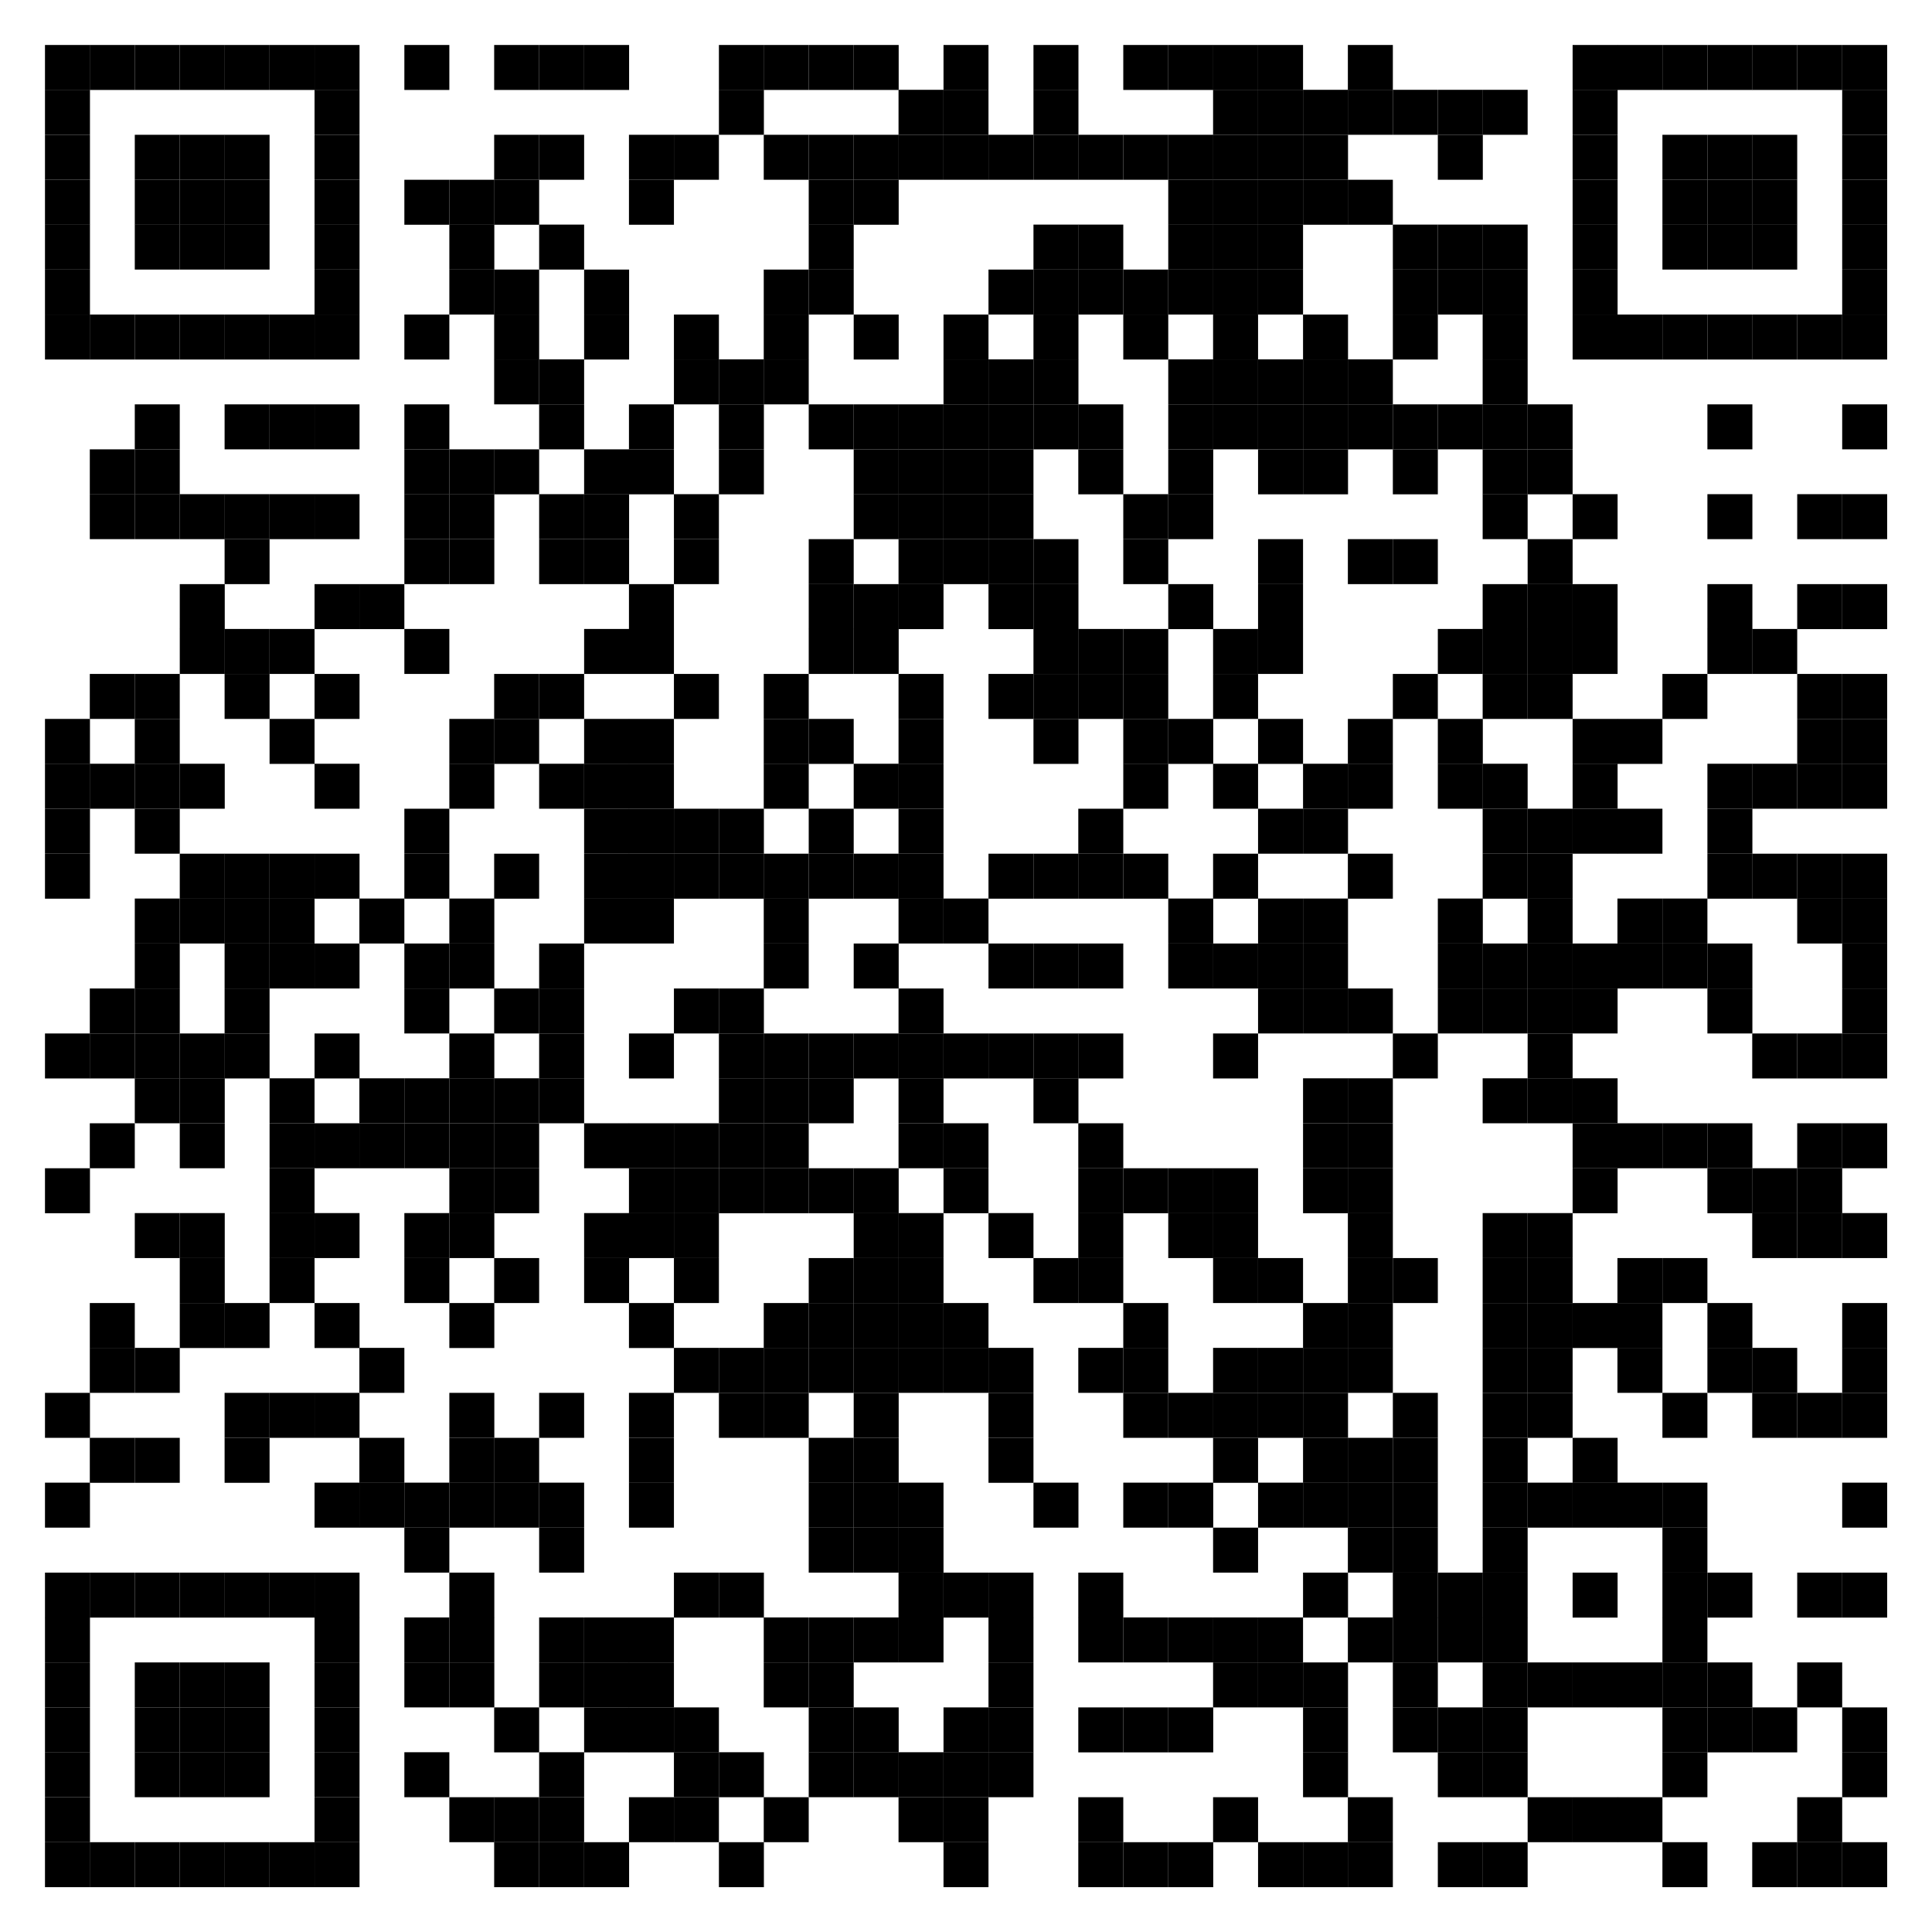 <svg xmlns="http://www.w3.org/2000/svg" width="128" height="128" viewBox="0 0 128 128"><defs><style>.a{fill:#fff;}</style></defs><rect class="a" width="128" height="128"/><rect x="2.98" y="2.98" width="2.98" height="2.98"/><rect x="5.95" y="2.98" width="2.98" height="2.98"/><rect x="8.93" y="2.98" width="2.98" height="2.98"/><rect x="11.91" y="2.98" width="2.98" height="2.98"/><rect x="14.88" y="2.98" width="2.98" height="2.98"/><rect x="17.86" y="2.98" width="2.98" height="2.98"/><rect x="20.84" y="2.98" width="2.98" height="2.98"/><rect x="26.79" y="2.98" width="2.98" height="2.98"/><rect x="32.74" y="2.98" width="2.98" height="2.98"/><rect x="35.72" y="2.98" width="2.98" height="2.98"/><rect x="38.7" y="2.98" width="2.98" height="2.98"/><rect x="47.63" y="2.98" width="2.98" height="2.98"/><rect x="50.6" y="2.98" width="2.98" height="2.98"/><rect x="53.58" y="2.98" width="2.98" height="2.98"/><rect x="56.56" y="2.98" width="2.98" height="2.98"/><rect x="62.51" y="2.98" width="2.98" height="2.98"/><rect x="68.47" y="2.98" width="2.98" height="2.98"/><rect x="74.42" y="2.98" width="2.98" height="2.98"/><rect x="77.4" y="2.98" width="2.98" height="2.98"/><rect x="80.37" y="2.98" width="2.98" height="2.98"/><rect x="83.35" y="2.98" width="2.98" height="2.98"/><rect x="89.3" y="2.98" width="2.98" height="2.98"/><rect x="104.19" y="2.98" width="2.98" height="2.98"/><rect x="107.16" y="2.98" width="2.98" height="2.98"/><rect x="110.14" y="2.98" width="2.98" height="2.98"/><rect x="113.12" y="2.98" width="2.98" height="2.98"/><rect x="116.09" y="2.98" width="2.98" height="2.98"/><rect x="119.07" y="2.98" width="2.98" height="2.98"/><rect x="122.05" y="2.98" width="2.98" height="2.98"/><rect x="2.98" y="5.95" width="2.98" height="2.98"/><rect x="20.84" y="5.95" width="2.98" height="2.98"/><rect x="47.63" y="5.95" width="2.98" height="2.98"/><rect x="59.53" y="5.95" width="2.98" height="2.98"/><rect x="62.51" y="5.95" width="2.98" height="2.98"/><rect x="68.47" y="5.95" width="2.98" height="2.98"/><rect x="80.37" y="5.95" width="2.98" height="2.98"/><rect x="83.35" y="5.95" width="2.98" height="2.98"/><rect x="86.33" y="5.95" width="2.98" height="2.98"/><rect x="89.3" y="5.95" width="2.98" height="2.98"/><rect x="92.28" y="5.95" width="2.98" height="2.98"/><rect x="95.26" y="5.95" width="2.98" height="2.98"/><rect x="98.23" y="5.95" width="2.98" height="2.98"/><rect x="104.19" y="5.95" width="2.98" height="2.98"/><rect x="122.05" y="5.95" width="2.98" height="2.98"/><rect x="2.98" y="8.93" width="2.98" height="2.98"/><rect x="8.93" y="8.93" width="2.98" height="2.98"/><rect x="11.91" y="8.93" width="2.98" height="2.98"/><rect x="14.88" y="8.93" width="2.98" height="2.98"/><rect x="20.84" y="8.93" width="2.98" height="2.98"/><rect x="32.74" y="8.93" width="2.98" height="2.98"/><rect x="35.72" y="8.93" width="2.98" height="2.98"/><rect x="41.67" y="8.93" width="2.98" height="2.98"/><rect x="44.65" y="8.93" width="2.98" height="2.98"/><rect x="50.6" y="8.93" width="2.98" height="2.98"/><rect x="53.58" y="8.93" width="2.98" height="2.98"/><rect x="56.56" y="8.93" width="2.98" height="2.98"/><rect x="59.53" y="8.93" width="2.98" height="2.98"/><rect x="62.51" y="8.93" width="2.98" height="2.98"/><rect x="65.49" y="8.93" width="2.98" height="2.98"/><rect x="68.47" y="8.93" width="2.98" height="2.98"/><rect x="71.44" y="8.93" width="2.98" height="2.98"/><rect x="74.42" y="8.93" width="2.98" height="2.98"/><rect x="77.4" y="8.93" width="2.98" height="2.98"/><rect x="80.37" y="8.93" width="2.98" height="2.98"/><rect x="83.35" y="8.93" width="2.98" height="2.98"/><rect x="86.33" y="8.93" width="2.98" height="2.98"/><rect x="95.26" y="8.93" width="2.98" height="2.98"/><rect x="104.19" y="8.93" width="2.98" height="2.98"/><rect x="110.14" y="8.93" width="2.98" height="2.98"/><rect x="113.12" y="8.93" width="2.98" height="2.98"/><rect x="116.09" y="8.93" width="2.98" height="2.98"/><rect x="122.05" y="8.93" width="2.98" height="2.98"/><rect x="2.98" y="11.91" width="2.98" height="2.98"/><rect x="8.93" y="11.91" width="2.98" height="2.98"/><rect x="11.91" y="11.91" width="2.98" height="2.98"/><rect x="14.88" y="11.91" width="2.98" height="2.98"/><rect x="20.84" y="11.91" width="2.98" height="2.98"/><rect x="26.79" y="11.91" width="2.98" height="2.98"/><rect x="29.77" y="11.91" width="2.98" height="2.98"/><rect x="32.74" y="11.91" width="2.98" height="2.98"/><rect x="41.67" y="11.91" width="2.98" height="2.98"/><rect x="53.58" y="11.91" width="2.98" height="2.98"/><rect x="56.56" y="11.91" width="2.98" height="2.98"/><rect x="77.4" y="11.91" width="2.98" height="2.98"/><rect x="80.37" y="11.91" width="2.98" height="2.98"/><rect x="83.35" y="11.91" width="2.98" height="2.98"/><rect x="86.33" y="11.91" width="2.98" height="2.98"/><rect x="89.3" y="11.91" width="2.98" height="2.98"/><rect x="104.19" y="11.91" width="2.98" height="2.98"/><rect x="110.14" y="11.91" width="2.98" height="2.98"/><rect x="113.12" y="11.91" width="2.98" height="2.98"/><rect x="116.09" y="11.91" width="2.98" height="2.98"/><rect x="122.05" y="11.91" width="2.98" height="2.98"/><rect x="2.98" y="14.88" width="2.98" height="2.98"/><rect x="8.93" y="14.88" width="2.98" height="2.98"/><rect x="11.91" y="14.88" width="2.98" height="2.98"/><rect x="14.88" y="14.88" width="2.98" height="2.98"/><rect x="20.84" y="14.88" width="2.98" height="2.98"/><rect x="29.77" y="14.88" width="2.98" height="2.98"/><rect x="35.72" y="14.88" width="2.98" height="2.98"/><rect x="53.58" y="14.88" width="2.98" height="2.98"/><rect x="68.47" y="14.88" width="2.98" height="2.98"/><rect x="71.44" y="14.88" width="2.98" height="2.98"/><rect x="77.4" y="14.88" width="2.98" height="2.98"/><rect x="80.37" y="14.88" width="2.98" height="2.98"/><rect x="83.35" y="14.88" width="2.98" height="2.98"/><rect x="92.28" y="14.88" width="2.98" height="2.98"/><rect x="95.26" y="14.88" width="2.98" height="2.98"/><rect x="98.23" y="14.88" width="2.98" height="2.98"/><rect x="104.19" y="14.88" width="2.98" height="2.98"/><rect x="110.14" y="14.88" width="2.98" height="2.98"/><rect x="113.12" y="14.88" width="2.98" height="2.98"/><rect x="116.09" y="14.88" width="2.98" height="2.98"/><rect x="122.05" y="14.88" width="2.98" height="2.98"/><rect x="2.98" y="17.86" width="2.98" height="2.98"/><rect x="20.84" y="17.86" width="2.98" height="2.98"/><rect x="29.77" y="17.86" width="2.98" height="2.98"/><rect x="32.74" y="17.86" width="2.98" height="2.98"/><rect x="38.7" y="17.86" width="2.98" height="2.98"/><rect x="50.6" y="17.86" width="2.98" height="2.98"/><rect x="53.58" y="17.86" width="2.98" height="2.98"/><rect x="65.49" y="17.86" width="2.98" height="2.98"/><rect x="68.47" y="17.86" width="2.98" height="2.98"/><rect x="71.44" y="17.86" width="2.98" height="2.98"/><rect x="74.42" y="17.86" width="2.98" height="2.98"/><rect x="77.4" y="17.86" width="2.98" height="2.98"/><rect x="80.37" y="17.86" width="2.98" height="2.98"/><rect x="83.35" y="17.86" width="2.98" height="2.98"/><rect x="92.28" y="17.86" width="2.98" height="2.98"/><rect x="95.26" y="17.86" width="2.98" height="2.98"/><rect x="98.23" y="17.86" width="2.98" height="2.98"/><rect x="104.19" y="17.86" width="2.98" height="2.98"/><rect x="122.05" y="17.86" width="2.98" height="2.98"/><rect x="2.98" y="20.84" width="2.98" height="2.98"/><rect x="5.95" y="20.84" width="2.98" height="2.98"/><rect x="8.93" y="20.84" width="2.98" height="2.98"/><rect x="11.91" y="20.84" width="2.98" height="2.98"/><rect x="14.88" y="20.84" width="2.98" height="2.98"/><rect x="17.86" y="20.84" width="2.98" height="2.98"/><rect x="20.84" y="20.84" width="2.98" height="2.98"/><rect x="26.79" y="20.84" width="2.98" height="2.98"/><rect x="32.74" y="20.84" width="2.98" height="2.98"/><rect x="38.7" y="20.84" width="2.98" height="2.98"/><rect x="44.65" y="20.84" width="2.98" height="2.98"/><rect x="50.6" y="20.84" width="2.98" height="2.98"/><rect x="56.56" y="20.84" width="2.98" height="2.98"/><rect x="62.51" y="20.84" width="2.98" height="2.98"/><rect x="68.47" y="20.84" width="2.98" height="2.98"/><rect x="74.42" y="20.84" width="2.98" height="2.98"/><rect x="80.37" y="20.84" width="2.98" height="2.98"/><rect x="86.33" y="20.84" width="2.98" height="2.98"/><rect x="92.28" y="20.84" width="2.98" height="2.98"/><rect x="98.23" y="20.84" width="2.98" height="2.98"/><rect x="104.19" y="20.84" width="2.98" height="2.98"/><rect x="107.16" y="20.84" width="2.98" height="2.98"/><rect x="110.14" y="20.84" width="2.98" height="2.98"/><rect x="113.12" y="20.84" width="2.98" height="2.98"/><rect x="116.09" y="20.84" width="2.98" height="2.98"/><rect x="119.07" y="20.84" width="2.98" height="2.98"/><rect x="122.05" y="20.84" width="2.98" height="2.98"/><rect x="32.74" y="23.81" width="2.98" height="2.98"/><rect x="35.72" y="23.81" width="2.98" height="2.98"/><rect x="44.65" y="23.81" width="2.98" height="2.98"/><rect x="47.63" y="23.81" width="2.98" height="2.98"/><rect x="50.6" y="23.81" width="2.98" height="2.98"/><rect x="62.51" y="23.81" width="2.98" height="2.98"/><rect x="65.49" y="23.81" width="2.98" height="2.98"/><rect x="68.47" y="23.81" width="2.98" height="2.98"/><rect x="77.4" y="23.81" width="2.98" height="2.98"/><rect x="80.37" y="23.81" width="2.98" height="2.98"/><rect x="83.35" y="23.81" width="2.98" height="2.98"/><rect x="86.33" y="23.81" width="2.98" height="2.98"/><rect x="89.3" y="23.81" width="2.98" height="2.98"/><rect x="98.23" y="23.81" width="2.98" height="2.98"/><rect x="8.93" y="26.79" width="2.98" height="2.98"/><rect x="14.88" y="26.79" width="2.98" height="2.98"/><rect x="17.86" y="26.79" width="2.98" height="2.98"/><rect x="20.84" y="26.79" width="2.98" height="2.98"/><rect x="26.79" y="26.79" width="2.98" height="2.98"/><rect x="35.72" y="26.79" width="2.98" height="2.98"/><rect x="41.67" y="26.79" width="2.98" height="2.98"/><rect x="47.63" y="26.79" width="2.98" height="2.98"/><rect x="53.58" y="26.79" width="2.98" height="2.98"/><rect x="56.56" y="26.79" width="2.98" height="2.98"/><rect x="59.53" y="26.79" width="2.98" height="2.98"/><rect x="62.51" y="26.79" width="2.98" height="2.98"/><rect x="65.49" y="26.79" width="2.98" height="2.98"/><rect x="68.47" y="26.79" width="2.98" height="2.98"/><rect x="71.44" y="26.79" width="2.98" height="2.98"/><rect x="77.4" y="26.79" width="2.98" height="2.98"/><rect x="80.37" y="26.79" width="2.98" height="2.98"/><rect x="83.35" y="26.79" width="2.98" height="2.98"/><rect x="86.33" y="26.79" width="2.98" height="2.98"/><rect x="89.3" y="26.79" width="2.98" height="2.98"/><rect x="92.28" y="26.79" width="2.98" height="2.98"/><rect x="95.26" y="26.79" width="2.98" height="2.98"/><rect x="98.23" y="26.79" width="2.98" height="2.98"/><rect x="101.21" y="26.79" width="2.98" height="2.98"/><rect x="113.12" y="26.79" width="2.98" height="2.98"/><rect x="122.05" y="26.79" width="2.98" height="2.98"/><rect x="5.95" y="29.77" width="2.98" height="2.98"/><rect x="8.93" y="29.77" width="2.98" height="2.98"/><rect x="26.79" y="29.77" width="2.98" height="2.98"/><rect x="29.77" y="29.77" width="2.98" height="2.98"/><rect x="32.74" y="29.77" width="2.98" height="2.98"/><rect x="38.7" y="29.77" width="2.98" height="2.98"/><rect x="41.67" y="29.77" width="2.98" height="2.98"/><rect x="47.63" y="29.77" width="2.98" height="2.98"/><rect x="56.56" y="29.77" width="2.98" height="2.98"/><rect x="59.53" y="29.77" width="2.98" height="2.98"/><rect x="62.51" y="29.77" width="2.98" height="2.98"/><rect x="65.49" y="29.77" width="2.98" height="2.98"/><rect x="71.44" y="29.77" width="2.98" height="2.98"/><rect x="77.4" y="29.77" width="2.98" height="2.98"/><rect x="83.35" y="29.77" width="2.98" height="2.98"/><rect x="86.33" y="29.77" width="2.98" height="2.98"/><rect x="92.28" y="29.77" width="2.98" height="2.98"/><rect x="98.23" y="29.77" width="2.98" height="2.98"/><rect x="101.21" y="29.77" width="2.98" height="2.98"/><rect x="5.95" y="32.74" width="2.98" height="2.98"/><rect x="8.93" y="32.74" width="2.98" height="2.98"/><rect x="11.91" y="32.74" width="2.98" height="2.98"/><rect x="14.88" y="32.74" width="2.98" height="2.98"/><rect x="17.86" y="32.74" width="2.98" height="2.98"/><rect x="20.84" y="32.74" width="2.98" height="2.98"/><rect x="26.79" y="32.74" width="2.98" height="2.98"/><rect x="29.77" y="32.74" width="2.98" height="2.98"/><rect x="35.72" y="32.74" width="2.98" height="2.98"/><rect x="38.7" y="32.74" width="2.98" height="2.98"/><rect x="44.65" y="32.74" width="2.98" height="2.98"/><rect x="56.56" y="32.74" width="2.98" height="2.98"/><rect x="59.53" y="32.74" width="2.98" height="2.98"/><rect x="62.51" y="32.74" width="2.98" height="2.98"/><rect x="65.49" y="32.74" width="2.98" height="2.98"/><rect x="74.42" y="32.74" width="2.98" height="2.98"/><rect x="77.4" y="32.74" width="2.98" height="2.98"/><rect x="98.23" y="32.74" width="2.98" height="2.98"/><rect x="104.19" y="32.74" width="2.98" height="2.98"/><rect x="113.12" y="32.74" width="2.98" height="2.98"/><rect x="119.07" y="32.74" width="2.98" height="2.98"/><rect x="122.05" y="32.74" width="2.98" height="2.98"/><rect x="14.88" y="35.72" width="2.98" height="2.98"/><rect x="26.79" y="35.72" width="2.98" height="2.98"/><rect x="29.77" y="35.72" width="2.98" height="2.98"/><rect x="35.72" y="35.72" width="2.98" height="2.98"/><rect x="38.7" y="35.72" width="2.98" height="2.98"/><rect x="44.65" y="35.72" width="2.98" height="2.98"/><rect x="53.58" y="35.72" width="2.98" height="2.98"/><rect x="59.53" y="35.72" width="2.98" height="2.98"/><rect x="62.51" y="35.72" width="2.98" height="2.98"/><rect x="65.49" y="35.72" width="2.98" height="2.98"/><rect x="68.47" y="35.72" width="2.98" height="2.98"/><rect x="74.42" y="35.72" width="2.98" height="2.98"/><rect x="83.35" y="35.72" width="2.98" height="2.98"/><rect x="89.3" y="35.72" width="2.98" height="2.98"/><rect x="92.28" y="35.72" width="2.98" height="2.98"/><rect x="101.21" y="35.72" width="2.98" height="2.98"/><rect x="11.91" y="38.7" width="2.98" height="2.98"/><rect x="20.84" y="38.7" width="2.98" height="2.98"/><rect x="23.81" y="38.7" width="2.98" height="2.98"/><rect x="41.67" y="38.7" width="2.98" height="2.98"/><rect x="53.58" y="38.7" width="2.98" height="2.98"/><rect x="56.56" y="38.7" width="2.98" height="2.98"/><rect x="59.53" y="38.7" width="2.98" height="2.98"/><rect x="65.49" y="38.7" width="2.98" height="2.98"/><rect x="68.47" y="38.7" width="2.98" height="2.98"/><rect x="77.4" y="38.7" width="2.98" height="2.98"/><rect x="83.35" y="38.7" width="2.98" height="2.98"/><rect x="98.23" y="38.7" width="2.98" height="2.98"/><rect x="101.21" y="38.7" width="2.98" height="2.98"/><rect x="104.19" y="38.7" width="2.98" height="2.98"/><rect x="113.12" y="38.7" width="2.98" height="2.98"/><rect x="119.07" y="38.7" width="2.98" height="2.98"/><rect x="122.05" y="38.7" width="2.98" height="2.98"/><rect x="11.91" y="41.67" width="2.98" height="2.98"/><rect x="14.88" y="41.67" width="2.98" height="2.98"/><rect x="17.86" y="41.67" width="2.98" height="2.98"/><rect x="26.79" y="41.67" width="2.98" height="2.98"/><rect x="38.7" y="41.67" width="2.98" height="2.98"/><rect x="41.67" y="41.67" width="2.98" height="2.98"/><rect x="53.58" y="41.67" width="2.98" height="2.98"/><rect x="56.56" y="41.67" width="2.98" height="2.98"/><rect x="68.47" y="41.67" width="2.98" height="2.98"/><rect x="71.44" y="41.67" width="2.98" height="2.98"/><rect x="74.42" y="41.67" width="2.98" height="2.98"/><rect x="80.37" y="41.67" width="2.98" height="2.98"/><rect x="83.35" y="41.67" width="2.98" height="2.98"/><rect x="95.26" y="41.67" width="2.98" height="2.98"/><rect x="98.23" y="41.67" width="2.98" height="2.98"/><rect x="101.21" y="41.67" width="2.98" height="2.98"/><rect x="104.19" y="41.67" width="2.98" height="2.98"/><rect x="113.12" y="41.67" width="2.98" height="2.98"/><rect x="116.09" y="41.67" width="2.98" height="2.98"/><rect x="5.95" y="44.65" width="2.98" height="2.98"/><rect x="8.93" y="44.65" width="2.98" height="2.98"/><rect x="14.88" y="44.65" width="2.98" height="2.98"/><rect x="20.84" y="44.65" width="2.98" height="2.98"/><rect x="32.74" y="44.65" width="2.98" height="2.98"/><rect x="35.72" y="44.65" width="2.98" height="2.98"/><rect x="44.65" y="44.65" width="2.98" height="2.98"/><rect x="50.6" y="44.65" width="2.98" height="2.98"/><rect x="59.53" y="44.65" width="2.98" height="2.98"/><rect x="65.49" y="44.65" width="2.98" height="2.98"/><rect x="68.47" y="44.65" width="2.98" height="2.98"/><rect x="71.44" y="44.65" width="2.98" height="2.98"/><rect x="74.42" y="44.65" width="2.98" height="2.98"/><rect x="80.37" y="44.65" width="2.98" height="2.98"/><rect x="92.28" y="44.65" width="2.98" height="2.98"/><rect x="98.23" y="44.65" width="2.98" height="2.98"/><rect x="101.21" y="44.65" width="2.98" height="2.98"/><rect x="110.14" y="44.65" width="2.98" height="2.98"/><rect x="119.07" y="44.65" width="2.98" height="2.98"/><rect x="122.05" y="44.65" width="2.98" height="2.98"/><rect x="2.98" y="47.63" width="2.98" height="2.98"/><rect x="8.93" y="47.63" width="2.98" height="2.98"/><rect x="17.86" y="47.63" width="2.98" height="2.98"/><rect x="29.77" y="47.63" width="2.98" height="2.98"/><rect x="32.74" y="47.63" width="2.98" height="2.98"/><rect x="38.7" y="47.63" width="2.98" height="2.98"/><rect x="41.67" y="47.63" width="2.98" height="2.98"/><rect x="50.6" y="47.63" width="2.98" height="2.98"/><rect x="53.58" y="47.63" width="2.98" height="2.98"/><rect x="59.53" y="47.63" width="2.98" height="2.98"/><rect x="68.47" y="47.63" width="2.98" height="2.98"/><rect x="74.42" y="47.63" width="2.98" height="2.98"/><rect x="77.4" y="47.63" width="2.98" height="2.98"/><rect x="83.35" y="47.63" width="2.98" height="2.98"/><rect x="89.3" y="47.63" width="2.98" height="2.98"/><rect x="95.26" y="47.63" width="2.98" height="2.98"/><rect x="104.19" y="47.63" width="2.98" height="2.98"/><rect x="107.16" y="47.63" width="2.98" height="2.98"/><rect x="119.07" y="47.63" width="2.98" height="2.98"/><rect x="122.05" y="47.63" width="2.98" height="2.98"/><rect x="2.98" y="50.6" width="2.98" height="2.98"/><rect x="5.95" y="50.6" width="2.98" height="2.98"/><rect x="8.93" y="50.6" width="2.98" height="2.98"/><rect x="11.91" y="50.6" width="2.98" height="2.98"/><rect x="20.84" y="50.6" width="2.98" height="2.98"/><rect x="29.77" y="50.6" width="2.98" height="2.98"/><rect x="35.72" y="50.6" width="2.98" height="2.98"/><rect x="38.7" y="50.6" width="2.98" height="2.98"/><rect x="41.67" y="50.6" width="2.98" height="2.98"/><rect x="50.6" y="50.6" width="2.98" height="2.98"/><rect x="56.56" y="50.6" width="2.98" height="2.98"/><rect x="59.53" y="50.6" width="2.98" height="2.98"/><rect x="74.42" y="50.6" width="2.98" height="2.98"/><rect x="80.37" y="50.6" width="2.98" height="2.98"/><rect x="86.33" y="50.6" width="2.98" height="2.98"/><rect x="89.3" y="50.6" width="2.98" height="2.98"/><rect x="95.26" y="50.6" width="2.98" height="2.98"/><rect x="98.23" y="50.6" width="2.98" height="2.98"/><rect x="104.19" y="50.6" width="2.98" height="2.98"/><rect x="113.12" y="50.6" width="2.98" height="2.98"/><rect x="116.09" y="50.6" width="2.98" height="2.98"/><rect x="119.07" y="50.6" width="2.98" height="2.98"/><rect x="122.05" y="50.6" width="2.98" height="2.98"/><rect x="2.98" y="53.58" width="2.98" height="2.98"/><rect x="8.93" y="53.58" width="2.98" height="2.98"/><rect x="26.79" y="53.58" width="2.98" height="2.98"/><rect x="38.7" y="53.58" width="2.98" height="2.98"/><rect x="41.67" y="53.58" width="2.98" height="2.98"/><rect x="44.65" y="53.58" width="2.98" height="2.98"/><rect x="47.63" y="53.58" width="2.98" height="2.98"/><rect x="53.58" y="53.58" width="2.98" height="2.98"/><rect x="59.53" y="53.58" width="2.98" height="2.98"/><rect x="71.44" y="53.58" width="2.98" height="2.98"/><rect x="83.35" y="53.58" width="2.98" height="2.98"/><rect x="86.33" y="53.58" width="2.98" height="2.98"/><rect x="98.23" y="53.58" width="2.98" height="2.98"/><rect x="101.21" y="53.58" width="2.98" height="2.98"/><rect x="104.19" y="53.58" width="2.98" height="2.98"/><rect x="107.16" y="53.58" width="2.98" height="2.98"/><rect x="113.12" y="53.58" width="2.98" height="2.98"/><rect x="2.98" y="56.56" width="2.98" height="2.98"/><rect x="11.91" y="56.56" width="2.98" height="2.98"/><rect x="14.88" y="56.56" width="2.98" height="2.98"/><rect x="17.86" y="56.56" width="2.98" height="2.98"/><rect x="20.84" y="56.56" width="2.98" height="2.98"/><rect x="26.79" y="56.56" width="2.98" height="2.98"/><rect x="32.74" y="56.56" width="2.98" height="2.98"/><rect x="38.7" y="56.56" width="2.98" height="2.98"/><rect x="41.67" y="56.56" width="2.98" height="2.98"/><rect x="44.65" y="56.56" width="2.98" height="2.98"/><rect x="47.63" y="56.56" width="2.98" height="2.98"/><rect x="50.6" y="56.56" width="2.98" height="2.98"/><rect x="53.58" y="56.56" width="2.98" height="2.98"/><rect x="56.56" y="56.56" width="2.98" height="2.98"/><rect x="59.53" y="56.56" width="2.98" height="2.98"/><rect x="65.49" y="56.56" width="2.98" height="2.98"/><rect x="68.47" y="56.56" width="2.98" height="2.98"/><rect x="71.44" y="56.56" width="2.98" height="2.98"/><rect x="74.42" y="56.56" width="2.98" height="2.98"/><rect x="80.37" y="56.56" width="2.98" height="2.98"/><rect x="89.3" y="56.56" width="2.98" height="2.98"/><rect x="98.23" y="56.56" width="2.98" height="2.98"/><rect x="101.21" y="56.56" width="2.98" height="2.98"/><rect x="113.12" y="56.56" width="2.98" height="2.98"/><rect x="116.09" y="56.56" width="2.98" height="2.98"/><rect x="119.07" y="56.56" width="2.98" height="2.98"/><rect x="122.05" y="56.56" width="2.98" height="2.98"/><rect x="8.93" y="59.53" width="2.98" height="2.98"/><rect x="11.91" y="59.53" width="2.98" height="2.98"/><rect x="14.88" y="59.53" width="2.98" height="2.98"/><rect x="17.86" y="59.53" width="2.98" height="2.98"/><rect x="23.81" y="59.53" width="2.98" height="2.98"/><rect x="29.77" y="59.53" width="2.98" height="2.98"/><rect x="38.7" y="59.53" width="2.98" height="2.98"/><rect x="41.67" y="59.53" width="2.98" height="2.98"/><rect x="50.6" y="59.53" width="2.98" height="2.98"/><rect x="59.53" y="59.53" width="2.98" height="2.98"/><rect x="62.51" y="59.53" width="2.98" height="2.98"/><rect x="77.4" y="59.53" width="2.98" height="2.98"/><rect x="83.35" y="59.53" width="2.98" height="2.98"/><rect x="86.33" y="59.53" width="2.98" height="2.98"/><rect x="95.26" y="59.53" width="2.98" height="2.98"/><rect x="101.21" y="59.53" width="2.98" height="2.98"/><rect x="107.16" y="59.53" width="2.98" height="2.98"/><rect x="110.14" y="59.53" width="2.98" height="2.98"/><rect x="119.07" y="59.53" width="2.98" height="2.98"/><rect x="122.05" y="59.53" width="2.98" height="2.98"/><rect x="8.93" y="62.51" width="2.98" height="2.98"/><rect x="14.88" y="62.51" width="2.98" height="2.98"/><rect x="17.86" y="62.51" width="2.98" height="2.98"/><rect x="20.84" y="62.51" width="2.98" height="2.98"/><rect x="26.79" y="62.51" width="2.98" height="2.98"/><rect x="29.77" y="62.51" width="2.98" height="2.98"/><rect x="35.72" y="62.51" width="2.98" height="2.98"/><rect x="50.6" y="62.51" width="2.98" height="2.98"/><rect x="56.56" y="62.51" width="2.98" height="2.98"/><rect x="65.49" y="62.51" width="2.98" height="2.98"/><rect x="68.47" y="62.51" width="2.98" height="2.98"/><rect x="71.44" y="62.51" width="2.98" height="2.98"/><rect x="77.4" y="62.51" width="2.98" height="2.98"/><rect x="80.37" y="62.51" width="2.98" height="2.98"/><rect x="83.35" y="62.51" width="2.98" height="2.98"/><rect x="86.33" y="62.51" width="2.98" height="2.98"/><rect x="95.26" y="62.51" width="2.98" height="2.98"/><rect x="98.23" y="62.51" width="2.98" height="2.98"/><rect x="101.21" y="62.51" width="2.98" height="2.98"/><rect x="104.19" y="62.51" width="2.98" height="2.98"/><rect x="107.16" y="62.51" width="2.98" height="2.98"/><rect x="110.14" y="62.51" width="2.98" height="2.98"/><rect x="113.12" y="62.51" width="2.98" height="2.98"/><rect x="122.05" y="62.51" width="2.98" height="2.98"/><rect x="5.95" y="65.49" width="2.98" height="2.98"/><rect x="8.93" y="65.49" width="2.98" height="2.98"/><rect x="14.88" y="65.49" width="2.98" height="2.98"/><rect x="26.79" y="65.49" width="2.98" height="2.98"/><rect x="32.74" y="65.49" width="2.98" height="2.98"/><rect x="35.72" y="65.49" width="2.98" height="2.98"/><rect x="44.65" y="65.49" width="2.98" height="2.98"/><rect x="47.63" y="65.49" width="2.98" height="2.98"/><rect x="59.53" y="65.49" width="2.98" height="2.98"/><rect x="83.35" y="65.49" width="2.98" height="2.98"/><rect x="86.33" y="65.49" width="2.98" height="2.98"/><rect x="89.3" y="65.49" width="2.98" height="2.98"/><rect x="95.26" y="65.49" width="2.98" height="2.98"/><rect x="98.23" y="65.49" width="2.98" height="2.98"/><rect x="101.21" y="65.49" width="2.98" height="2.98"/><rect x="104.19" y="65.49" width="2.98" height="2.98"/><rect x="113.12" y="65.49" width="2.98" height="2.98"/><rect x="122.05" y="65.49" width="2.98" height="2.98"/><rect x="2.98" y="68.47" width="2.98" height="2.98"/><rect x="5.95" y="68.47" width="2.98" height="2.98"/><rect x="8.93" y="68.47" width="2.98" height="2.98"/><rect x="11.91" y="68.47" width="2.98" height="2.98"/><rect x="14.88" y="68.47" width="2.98" height="2.98"/><rect x="20.84" y="68.47" width="2.98" height="2.98"/><rect x="29.77" y="68.47" width="2.98" height="2.98"/><rect x="35.72" y="68.47" width="2.98" height="2.98"/><rect x="41.67" y="68.47" width="2.98" height="2.98"/><rect x="47.63" y="68.47" width="2.98" height="2.98"/><rect x="50.6" y="68.47" width="2.98" height="2.98"/><rect x="53.58" y="68.47" width="2.98" height="2.98"/><rect x="56.56" y="68.47" width="2.98" height="2.98"/><rect x="59.53" y="68.47" width="2.98" height="2.98"/><rect x="62.51" y="68.47" width="2.98" height="2.98"/><rect x="65.49" y="68.47" width="2.98" height="2.98"/><rect x="68.47" y="68.47" width="2.98" height="2.98"/><rect x="71.44" y="68.47" width="2.98" height="2.98"/><rect x="80.37" y="68.47" width="2.98" height="2.98"/><rect x="92.28" y="68.47" width="2.98" height="2.98"/><rect x="101.21" y="68.47" width="2.98" height="2.98"/><rect x="116.09" y="68.47" width="2.98" height="2.98"/><rect x="119.07" y="68.47" width="2.98" height="2.98"/><rect x="122.05" y="68.47" width="2.98" height="2.98"/><rect x="8.93" y="71.44" width="2.98" height="2.98"/><rect x="11.91" y="71.44" width="2.98" height="2.98"/><rect x="17.86" y="71.44" width="2.98" height="2.98"/><rect x="23.81" y="71.44" width="2.98" height="2.98"/><rect x="26.79" y="71.44" width="2.98" height="2.98"/><rect x="29.77" y="71.44" width="2.98" height="2.98"/><rect x="32.74" y="71.44" width="2.98" height="2.98"/><rect x="35.72" y="71.44" width="2.98" height="2.98"/><rect x="47.63" y="71.44" width="2.98" height="2.98"/><rect x="50.6" y="71.44" width="2.98" height="2.98"/><rect x="53.58" y="71.44" width="2.98" height="2.98"/><rect x="59.53" y="71.44" width="2.98" height="2.98"/><rect x="68.47" y="71.44" width="2.98" height="2.98"/><rect x="86.33" y="71.44" width="2.98" height="2.98"/><rect x="89.3" y="71.44" width="2.98" height="2.98"/><rect x="98.23" y="71.44" width="2.98" height="2.98"/><rect x="101.21" y="71.44" width="2.98" height="2.98"/><rect x="104.19" y="71.44" width="2.98" height="2.98"/><rect x="5.95" y="74.42" width="2.98" height="2.98"/><rect x="11.91" y="74.42" width="2.98" height="2.98"/><rect x="17.86" y="74.42" width="2.98" height="2.98"/><rect x="20.84" y="74.42" width="2.98" height="2.98"/><rect x="23.81" y="74.42" width="2.98" height="2.98"/><rect x="26.79" y="74.42" width="2.98" height="2.98"/><rect x="29.77" y="74.42" width="2.98" height="2.98"/><rect x="32.74" y="74.42" width="2.98" height="2.98"/><rect x="38.7" y="74.42" width="2.98" height="2.98"/><rect x="41.67" y="74.42" width="2.98" height="2.98"/><rect x="44.65" y="74.42" width="2.98" height="2.98"/><rect x="47.63" y="74.42" width="2.98" height="2.98"/><rect x="50.6" y="74.42" width="2.98" height="2.98"/><rect x="59.53" y="74.42" width="2.98" height="2.98"/><rect x="62.51" y="74.42" width="2.98" height="2.98"/><rect x="71.44" y="74.42" width="2.98" height="2.98"/><rect x="86.33" y="74.42" width="2.98" height="2.98"/><rect x="89.3" y="74.42" width="2.98" height="2.98"/><rect x="104.19" y="74.42" width="2.98" height="2.98"/><rect x="107.16" y="74.42" width="2.98" height="2.98"/><rect x="110.14" y="74.42" width="2.98" height="2.98"/><rect x="113.12" y="74.42" width="2.98" height="2.98"/><rect x="119.07" y="74.42" width="2.98" height="2.98"/><rect x="122.05" y="74.42" width="2.98" height="2.98"/><rect x="2.98" y="77.4" width="2.98" height="2.98"/><rect x="17.86" y="77.4" width="2.98" height="2.98"/><rect x="29.77" y="77.4" width="2.98" height="2.98"/><rect x="32.74" y="77.4" width="2.98" height="2.98"/><rect x="41.67" y="77.4" width="2.98" height="2.98"/><rect x="44.65" y="77.4" width="2.98" height="2.98"/><rect x="47.63" y="77.4" width="2.98" height="2.98"/><rect x="50.6" y="77.4" width="2.98" height="2.98"/><rect x="53.58" y="77.4" width="2.98" height="2.98"/><rect x="56.56" y="77.4" width="2.98" height="2.98"/><rect x="62.51" y="77.4" width="2.98" height="2.98"/><rect x="71.44" y="77.4" width="2.98" height="2.98"/><rect x="74.42" y="77.4" width="2.98" height="2.98"/><rect x="77.4" y="77.4" width="2.98" height="2.98"/><rect x="80.37" y="77.4" width="2.98" height="2.98"/><rect x="86.33" y="77.4" width="2.98" height="2.98"/><rect x="89.3" y="77.4" width="2.98" height="2.98"/><rect x="104.19" y="77.4" width="2.98" height="2.98"/><rect x="113.12" y="77.4" width="2.98" height="2.98"/><rect x="116.09" y="77.4" width="2.98" height="2.98"/><rect x="119.07" y="77.4" width="2.98" height="2.98"/><rect x="8.93" y="80.37" width="2.98" height="2.98"/><rect x="11.91" y="80.37" width="2.98" height="2.98"/><rect x="17.86" y="80.37" width="2.98" height="2.98"/><rect x="20.84" y="80.37" width="2.98" height="2.98"/><rect x="26.79" y="80.37" width="2.98" height="2.98"/><rect x="29.77" y="80.37" width="2.98" height="2.98"/><rect x="38.7" y="80.37" width="2.98" height="2.98"/><rect x="41.67" y="80.37" width="2.98" height="2.98"/><rect x="44.65" y="80.37" width="2.98" height="2.98"/><rect x="56.56" y="80.37" width="2.98" height="2.98"/><rect x="59.53" y="80.37" width="2.98" height="2.98"/><rect x="65.49" y="80.37" width="2.98" height="2.98"/><rect x="71.44" y="80.37" width="2.98" height="2.98"/><rect x="77.4" y="80.37" width="2.98" height="2.98"/><rect x="80.37" y="80.37" width="2.98" height="2.98"/><rect x="89.3" y="80.37" width="2.98" height="2.98"/><rect x="98.23" y="80.37" width="2.98" height="2.98"/><rect x="101.21" y="80.37" width="2.98" height="2.98"/><rect x="116.09" y="80.37" width="2.98" height="2.98"/><rect x="119.07" y="80.37" width="2.98" height="2.98"/><rect x="122.05" y="80.37" width="2.98" height="2.98"/><rect x="11.91" y="83.35" width="2.98" height="2.98"/><rect x="17.86" y="83.35" width="2.98" height="2.98"/><rect x="26.79" y="83.35" width="2.98" height="2.98"/><rect x="32.74" y="83.35" width="2.98" height="2.98"/><rect x="38.7" y="83.35" width="2.98" height="2.98"/><rect x="44.65" y="83.35" width="2.98" height="2.98"/><rect x="53.58" y="83.35" width="2.98" height="2.98"/><rect x="56.56" y="83.35" width="2.98" height="2.98"/><rect x="59.53" y="83.35" width="2.98" height="2.98"/><rect x="68.47" y="83.35" width="2.98" height="2.98"/><rect x="71.44" y="83.35" width="2.98" height="2.98"/><rect x="80.37" y="83.35" width="2.98" height="2.98"/><rect x="83.35" y="83.35" width="2.98" height="2.98"/><rect x="89.3" y="83.35" width="2.98" height="2.98"/><rect x="92.28" y="83.35" width="2.98" height="2.98"/><rect x="98.23" y="83.35" width="2.98" height="2.98"/><rect x="101.21" y="83.35" width="2.98" height="2.98"/><rect x="107.16" y="83.35" width="2.98" height="2.98"/><rect x="110.14" y="83.35" width="2.98" height="2.98"/><rect x="5.95" y="86.33" width="2.98" height="2.98"/><rect x="11.91" y="86.33" width="2.98" height="2.98"/><rect x="14.88" y="86.33" width="2.98" height="2.98"/><rect x="20.84" y="86.33" width="2.98" height="2.98"/><rect x="29.77" y="86.33" width="2.98" height="2.98"/><rect x="41.67" y="86.33" width="2.98" height="2.98"/><rect x="50.6" y="86.33" width="2.98" height="2.98"/><rect x="53.58" y="86.33" width="2.98" height="2.98"/><rect x="56.56" y="86.33" width="2.98" height="2.98"/><rect x="59.53" y="86.33" width="2.98" height="2.98"/><rect x="62.51" y="86.33" width="2.98" height="2.98"/><rect x="74.42" y="86.33" width="2.98" height="2.98"/><rect x="86.33" y="86.33" width="2.98" height="2.98"/><rect x="89.3" y="86.33" width="2.98" height="2.98"/><rect x="98.23" y="86.33" width="2.98" height="2.98"/><rect x="101.21" y="86.33" width="2.98" height="2.98"/><rect x="104.19" y="86.33" width="2.98" height="2.98"/><rect x="107.16" y="86.33" width="2.98" height="2.98"/><rect x="113.12" y="86.33" width="2.98" height="2.98"/><rect x="122.05" y="86.33" width="2.98" height="2.98"/><rect x="5.95" y="89.3" width="2.98" height="2.98"/><rect x="8.93" y="89.3" width="2.98" height="2.98"/><rect x="23.81" y="89.3" width="2.98" height="2.98"/><rect x="44.65" y="89.3" width="2.98" height="2.98"/><rect x="47.63" y="89.3" width="2.98" height="2.98"/><rect x="50.6" y="89.3" width="2.98" height="2.98"/><rect x="53.58" y="89.3" width="2.98" height="2.98"/><rect x="56.56" y="89.3" width="2.98" height="2.98"/><rect x="59.53" y="89.3" width="2.98" height="2.98"/><rect x="62.51" y="89.3" width="2.98" height="2.98"/><rect x="65.49" y="89.3" width="2.98" height="2.98"/><rect x="71.44" y="89.3" width="2.98" height="2.98"/><rect x="74.42" y="89.3" width="2.98" height="2.98"/><rect x="80.37" y="89.3" width="2.98" height="2.98"/><rect x="83.35" y="89.3" width="2.98" height="2.98"/><rect x="86.33" y="89.3" width="2.98" height="2.98"/><rect x="89.3" y="89.3" width="2.98" height="2.98"/><rect x="98.23" y="89.3" width="2.98" height="2.98"/><rect x="101.21" y="89.3" width="2.98" height="2.98"/><rect x="107.16" y="89.3" width="2.98" height="2.98"/><rect x="113.12" y="89.3" width="2.98" height="2.98"/><rect x="116.09" y="89.3" width="2.98" height="2.98"/><rect x="122.05" y="89.3" width="2.98" height="2.98"/><rect x="2.98" y="92.28" width="2.98" height="2.98"/><rect x="14.88" y="92.28" width="2.98" height="2.98"/><rect x="17.86" y="92.28" width="2.98" height="2.98"/><rect x="20.84" y="92.28" width="2.98" height="2.98"/><rect x="29.77" y="92.28" width="2.98" height="2.98"/><rect x="35.72" y="92.28" width="2.98" height="2.98"/><rect x="41.67" y="92.28" width="2.98" height="2.98"/><rect x="47.63" y="92.28" width="2.98" height="2.98"/><rect x="50.6" y="92.28" width="2.98" height="2.98"/><rect x="56.56" y="92.28" width="2.98" height="2.98"/><rect x="65.49" y="92.28" width="2.98" height="2.98"/><rect x="74.42" y="92.28" width="2.98" height="2.98"/><rect x="77.4" y="92.28" width="2.98" height="2.98"/><rect x="80.37" y="92.28" width="2.98" height="2.98"/><rect x="83.35" y="92.28" width="2.98" height="2.98"/><rect x="86.33" y="92.28" width="2.98" height="2.98"/><rect x="92.28" y="92.28" width="2.98" height="2.98"/><rect x="98.23" y="92.28" width="2.98" height="2.98"/><rect x="101.21" y="92.28" width="2.98" height="2.98"/><rect x="110.14" y="92.28" width="2.98" height="2.98"/><rect x="116.09" y="92.28" width="2.98" height="2.98"/><rect x="119.07" y="92.28" width="2.98" height="2.98"/><rect x="122.05" y="92.28" width="2.98" height="2.98"/><rect x="5.95" y="95.26" width="2.98" height="2.98"/><rect x="8.93" y="95.26" width="2.98" height="2.98"/><rect x="14.88" y="95.26" width="2.98" height="2.98"/><rect x="23.81" y="95.26" width="2.98" height="2.98"/><rect x="29.77" y="95.26" width="2.98" height="2.98"/><rect x="32.74" y="95.26" width="2.98" height="2.98"/><rect x="41.67" y="95.26" width="2.98" height="2.98"/><rect x="53.58" y="95.26" width="2.98" height="2.98"/><rect x="56.56" y="95.26" width="2.98" height="2.98"/><rect x="65.49" y="95.26" width="2.98" height="2.98"/><rect x="80.37" y="95.26" width="2.98" height="2.98"/><rect x="86.33" y="95.26" width="2.98" height="2.98"/><rect x="89.3" y="95.26" width="2.98" height="2.98"/><rect x="92.28" y="95.26" width="2.98" height="2.98"/><rect x="98.23" y="95.26" width="2.98" height="2.98"/><rect x="104.19" y="95.26" width="2.98" height="2.98"/><rect x="2.98" y="98.23" width="2.98" height="2.98"/><rect x="20.84" y="98.23" width="2.98" height="2.98"/><rect x="23.81" y="98.23" width="2.98" height="2.98"/><rect x="26.79" y="98.23" width="2.98" height="2.98"/><rect x="29.77" y="98.23" width="2.98" height="2.98"/><rect x="32.74" y="98.23" width="2.98" height="2.98"/><rect x="35.72" y="98.23" width="2.98" height="2.98"/><rect x="41.67" y="98.23" width="2.98" height="2.98"/><rect x="53.58" y="98.23" width="2.98" height="2.98"/><rect x="56.56" y="98.23" width="2.98" height="2.98"/><rect x="59.53" y="98.23" width="2.98" height="2.98"/><rect x="68.47" y="98.23" width="2.98" height="2.98"/><rect x="74.42" y="98.23" width="2.98" height="2.98"/><rect x="77.4" y="98.23" width="2.98" height="2.98"/><rect x="83.35" y="98.23" width="2.98" height="2.98"/><rect x="86.33" y="98.23" width="2.98" height="2.98"/><rect x="89.3" y="98.23" width="2.98" height="2.98"/><rect x="92.28" y="98.23" width="2.98" height="2.98"/><rect x="98.23" y="98.23" width="2.98" height="2.98"/><rect x="101.21" y="98.23" width="2.98" height="2.98"/><rect x="104.19" y="98.23" width="2.98" height="2.98"/><rect x="107.16" y="98.23" width="2.98" height="2.98"/><rect x="110.14" y="98.23" width="2.98" height="2.98"/><rect x="122.05" y="98.23" width="2.98" height="2.98"/><rect x="26.79" y="101.21" width="2.98" height="2.98"/><rect x="35.72" y="101.21" width="2.98" height="2.98"/><rect x="53.58" y="101.21" width="2.98" height="2.98"/><rect x="56.56" y="101.21" width="2.98" height="2.98"/><rect x="59.53" y="101.21" width="2.98" height="2.98"/><rect x="80.37" y="101.21" width="2.98" height="2.98"/><rect x="89.3" y="101.21" width="2.98" height="2.98"/><rect x="92.28" y="101.21" width="2.98" height="2.98"/><rect x="98.23" y="101.21" width="2.98" height="2.98"/><rect x="110.14" y="101.21" width="2.98" height="2.98"/><rect x="2.98" y="104.19" width="2.98" height="2.98"/><rect x="5.95" y="104.19" width="2.98" height="2.98"/><rect x="8.93" y="104.19" width="2.98" height="2.98"/><rect x="11.91" y="104.19" width="2.98" height="2.98"/><rect x="14.88" y="104.19" width="2.98" height="2.98"/><rect x="17.86" y="104.19" width="2.98" height="2.98"/><rect x="20.84" y="104.19" width="2.98" height="2.98"/><rect x="29.77" y="104.19" width="2.98" height="2.98"/><rect x="44.65" y="104.19" width="2.98" height="2.98"/><rect x="47.63" y="104.19" width="2.98" height="2.98"/><rect x="59.53" y="104.19" width="2.98" height="2.98"/><rect x="62.51" y="104.19" width="2.98" height="2.98"/><rect x="65.49" y="104.19" width="2.98" height="2.98"/><rect x="71.44" y="104.19" width="2.98" height="2.98"/><rect x="86.33" y="104.19" width="2.98" height="2.98"/><rect x="92.28" y="104.19" width="2.98" height="2.98"/><rect x="95.26" y="104.19" width="2.98" height="2.98"/><rect x="98.23" y="104.19" width="2.98" height="2.98"/><rect x="104.19" y="104.19" width="2.98" height="2.98"/><rect x="110.14" y="104.19" width="2.98" height="2.98"/><rect x="113.12" y="104.19" width="2.98" height="2.98"/><rect x="119.07" y="104.19" width="2.98" height="2.98"/><rect x="122.05" y="104.19" width="2.98" height="2.98"/><rect x="2.98" y="107.16" width="2.98" height="2.98"/><rect x="20.84" y="107.16" width="2.98" height="2.98"/><rect x="26.79" y="107.16" width="2.98" height="2.98"/><rect x="29.77" y="107.16" width="2.98" height="2.98"/><rect x="35.72" y="107.16" width="2.98" height="2.98"/><rect x="38.7" y="107.16" width="2.98" height="2.98"/><rect x="41.67" y="107.16" width="2.98" height="2.98"/><rect x="50.6" y="107.16" width="2.98" height="2.98"/><rect x="53.58" y="107.16" width="2.98" height="2.98"/><rect x="56.56" y="107.16" width="2.98" height="2.98"/><rect x="59.53" y="107.16" width="2.98" height="2.98"/><rect x="65.49" y="107.16" width="2.98" height="2.98"/><rect x="71.44" y="107.16" width="2.98" height="2.98"/><rect x="74.42" y="107.16" width="2.98" height="2.98"/><rect x="77.4" y="107.16" width="2.98" height="2.98"/><rect x="80.37" y="107.16" width="2.98" height="2.98"/><rect x="83.35" y="107.16" width="2.98" height="2.98"/><rect x="89.3" y="107.16" width="2.98" height="2.98"/><rect x="92.28" y="107.16" width="2.98" height="2.98"/><rect x="95.26" y="107.16" width="2.98" height="2.98"/><rect x="98.23" y="107.16" width="2.98" height="2.98"/><rect x="110.14" y="107.16" width="2.98" height="2.98"/><rect x="2.98" y="110.14" width="2.98" height="2.98"/><rect x="8.93" y="110.14" width="2.98" height="2.98"/><rect x="11.91" y="110.14" width="2.98" height="2.98"/><rect x="14.88" y="110.14" width="2.98" height="2.98"/><rect x="20.84" y="110.14" width="2.98" height="2.98"/><rect x="26.79" y="110.14" width="2.98" height="2.98"/><rect x="29.77" y="110.14" width="2.98" height="2.98"/><rect x="35.72" y="110.14" width="2.98" height="2.98"/><rect x="38.7" y="110.14" width="2.98" height="2.98"/><rect x="41.67" y="110.14" width="2.98" height="2.98"/><rect x="50.6" y="110.14" width="2.98" height="2.98"/><rect x="53.58" y="110.14" width="2.98" height="2.98"/><rect x="65.49" y="110.14" width="2.98" height="2.98"/><rect x="80.37" y="110.14" width="2.98" height="2.98"/><rect x="83.35" y="110.14" width="2.98" height="2.98"/><rect x="86.33" y="110.14" width="2.98" height="2.98"/><rect x="92.28" y="110.14" width="2.98" height="2.98"/><rect x="98.23" y="110.14" width="2.98" height="2.98"/><rect x="101.21" y="110.14" width="2.98" height="2.98"/><rect x="104.19" y="110.14" width="2.98" height="2.98"/><rect x="107.16" y="110.14" width="2.98" height="2.98"/><rect x="110.14" y="110.14" width="2.98" height="2.98"/><rect x="113.12" y="110.14" width="2.98" height="2.98"/><rect x="119.07" y="110.14" width="2.98" height="2.98"/><rect x="2.98" y="113.12" width="2.98" height="2.98"/><rect x="8.93" y="113.12" width="2.98" height="2.98"/><rect x="11.91" y="113.12" width="2.98" height="2.98"/><rect x="14.88" y="113.12" width="2.98" height="2.98"/><rect x="20.84" y="113.12" width="2.98" height="2.98"/><rect x="32.74" y="113.12" width="2.98" height="2.98"/><rect x="38.7" y="113.12" width="2.98" height="2.98"/><rect x="41.67" y="113.12" width="2.98" height="2.98"/><rect x="44.65" y="113.12" width="2.98" height="2.98"/><rect x="53.58" y="113.12" width="2.98" height="2.98"/><rect x="56.56" y="113.12" width="2.98" height="2.98"/><rect x="62.51" y="113.12" width="2.98" height="2.98"/><rect x="65.49" y="113.12" width="2.98" height="2.98"/><rect x="71.44" y="113.12" width="2.98" height="2.98"/><rect x="74.42" y="113.12" width="2.98" height="2.98"/><rect x="77.4" y="113.12" width="2.98" height="2.98"/><rect x="86.33" y="113.12" width="2.98" height="2.98"/><rect x="92.28" y="113.12" width="2.98" height="2.98"/><rect x="95.26" y="113.12" width="2.98" height="2.98"/><rect x="98.23" y="113.12" width="2.98" height="2.98"/><rect x="110.14" y="113.12" width="2.98" height="2.98"/><rect x="113.12" y="113.12" width="2.98" height="2.98"/><rect x="116.09" y="113.12" width="2.98" height="2.98"/><rect x="122.05" y="113.12" width="2.98" height="2.98"/><rect x="2.98" y="116.09" width="2.98" height="2.98"/><rect x="8.93" y="116.09" width="2.98" height="2.98"/><rect x="11.91" y="116.09" width="2.98" height="2.98"/><rect x="14.88" y="116.09" width="2.98" height="2.98"/><rect x="20.84" y="116.09" width="2.98" height="2.98"/><rect x="26.79" y="116.09" width="2.98" height="2.98"/><rect x="35.72" y="116.09" width="2.98" height="2.98"/><rect x="44.65" y="116.09" width="2.98" height="2.98"/><rect x="47.63" y="116.09" width="2.98" height="2.98"/><rect x="53.58" y="116.09" width="2.98" height="2.98"/><rect x="56.56" y="116.09" width="2.98" height="2.98"/><rect x="59.53" y="116.09" width="2.98" height="2.98"/><rect x="62.51" y="116.09" width="2.98" height="2.98"/><rect x="65.49" y="116.09" width="2.98" height="2.98"/><rect x="86.33" y="116.09" width="2.98" height="2.98"/><rect x="95.26" y="116.09" width="2.98" height="2.98"/><rect x="98.23" y="116.09" width="2.98" height="2.98"/><rect x="110.14" y="116.09" width="2.98" height="2.98"/><rect x="122.05" y="116.09" width="2.98" height="2.98"/><rect x="2.98" y="119.07" width="2.98" height="2.98"/><rect x="20.84" y="119.07" width="2.98" height="2.98"/><rect x="29.77" y="119.07" width="2.98" height="2.98"/><rect x="32.74" y="119.07" width="2.98" height="2.98"/><rect x="35.72" y="119.07" width="2.98" height="2.98"/><rect x="41.67" y="119.07" width="2.98" height="2.98"/><rect x="44.65" y="119.07" width="2.98" height="2.98"/><rect x="50.6" y="119.07" width="2.98" height="2.98"/><rect x="59.53" y="119.07" width="2.98" height="2.98"/><rect x="62.51" y="119.07" width="2.98" height="2.98"/><rect x="71.44" y="119.07" width="2.98" height="2.98"/><rect x="80.37" y="119.07" width="2.98" height="2.98"/><rect x="89.3" y="119.07" width="2.98" height="2.98"/><rect x="101.21" y="119.07" width="2.98" height="2.98"/><rect x="104.19" y="119.07" width="2.98" height="2.98"/><rect x="107.16" y="119.07" width="2.98" height="2.98"/><rect x="119.07" y="119.07" width="2.98" height="2.98"/><rect x="2.98" y="122.05" width="2.98" height="2.98"/><rect x="5.95" y="122.05" width="2.98" height="2.98"/><rect x="8.93" y="122.05" width="2.98" height="2.98"/><rect x="11.91" y="122.05" width="2.98" height="2.98"/><rect x="14.88" y="122.05" width="2.98" height="2.98"/><rect x="17.86" y="122.05" width="2.98" height="2.98"/><rect x="20.84" y="122.05" width="2.98" height="2.98"/><rect x="32.74" y="122.05" width="2.98" height="2.98"/><rect x="35.72" y="122.05" width="2.98" height="2.98"/><rect x="38.7" y="122.05" width="2.98" height="2.98"/><rect x="47.63" y="122.05" width="2.98" height="2.98"/><rect x="62.51" y="122.05" width="2.98" height="2.98"/><rect x="71.44" y="122.05" width="2.98" height="2.98"/><rect x="74.42" y="122.05" width="2.98" height="2.98"/><rect x="77.4" y="122.05" width="2.98" height="2.98"/><rect x="83.35" y="122.05" width="2.98" height="2.98"/><rect x="86.33" y="122.05" width="2.98" height="2.98"/><rect x="89.3" y="122.05" width="2.98" height="2.98"/><rect x="95.26" y="122.05" width="2.98" height="2.98"/><rect x="98.23" y="122.05" width="2.98" height="2.98"/><rect x="110.14" y="122.05" width="2.98" height="2.98"/><rect x="116.09" y="122.05" width="2.98" height="2.98"/><rect x="119.07" y="122.05" width="2.98" height="2.98"/><rect x="122.05" y="122.05" width="2.98" height="2.98"/></svg>